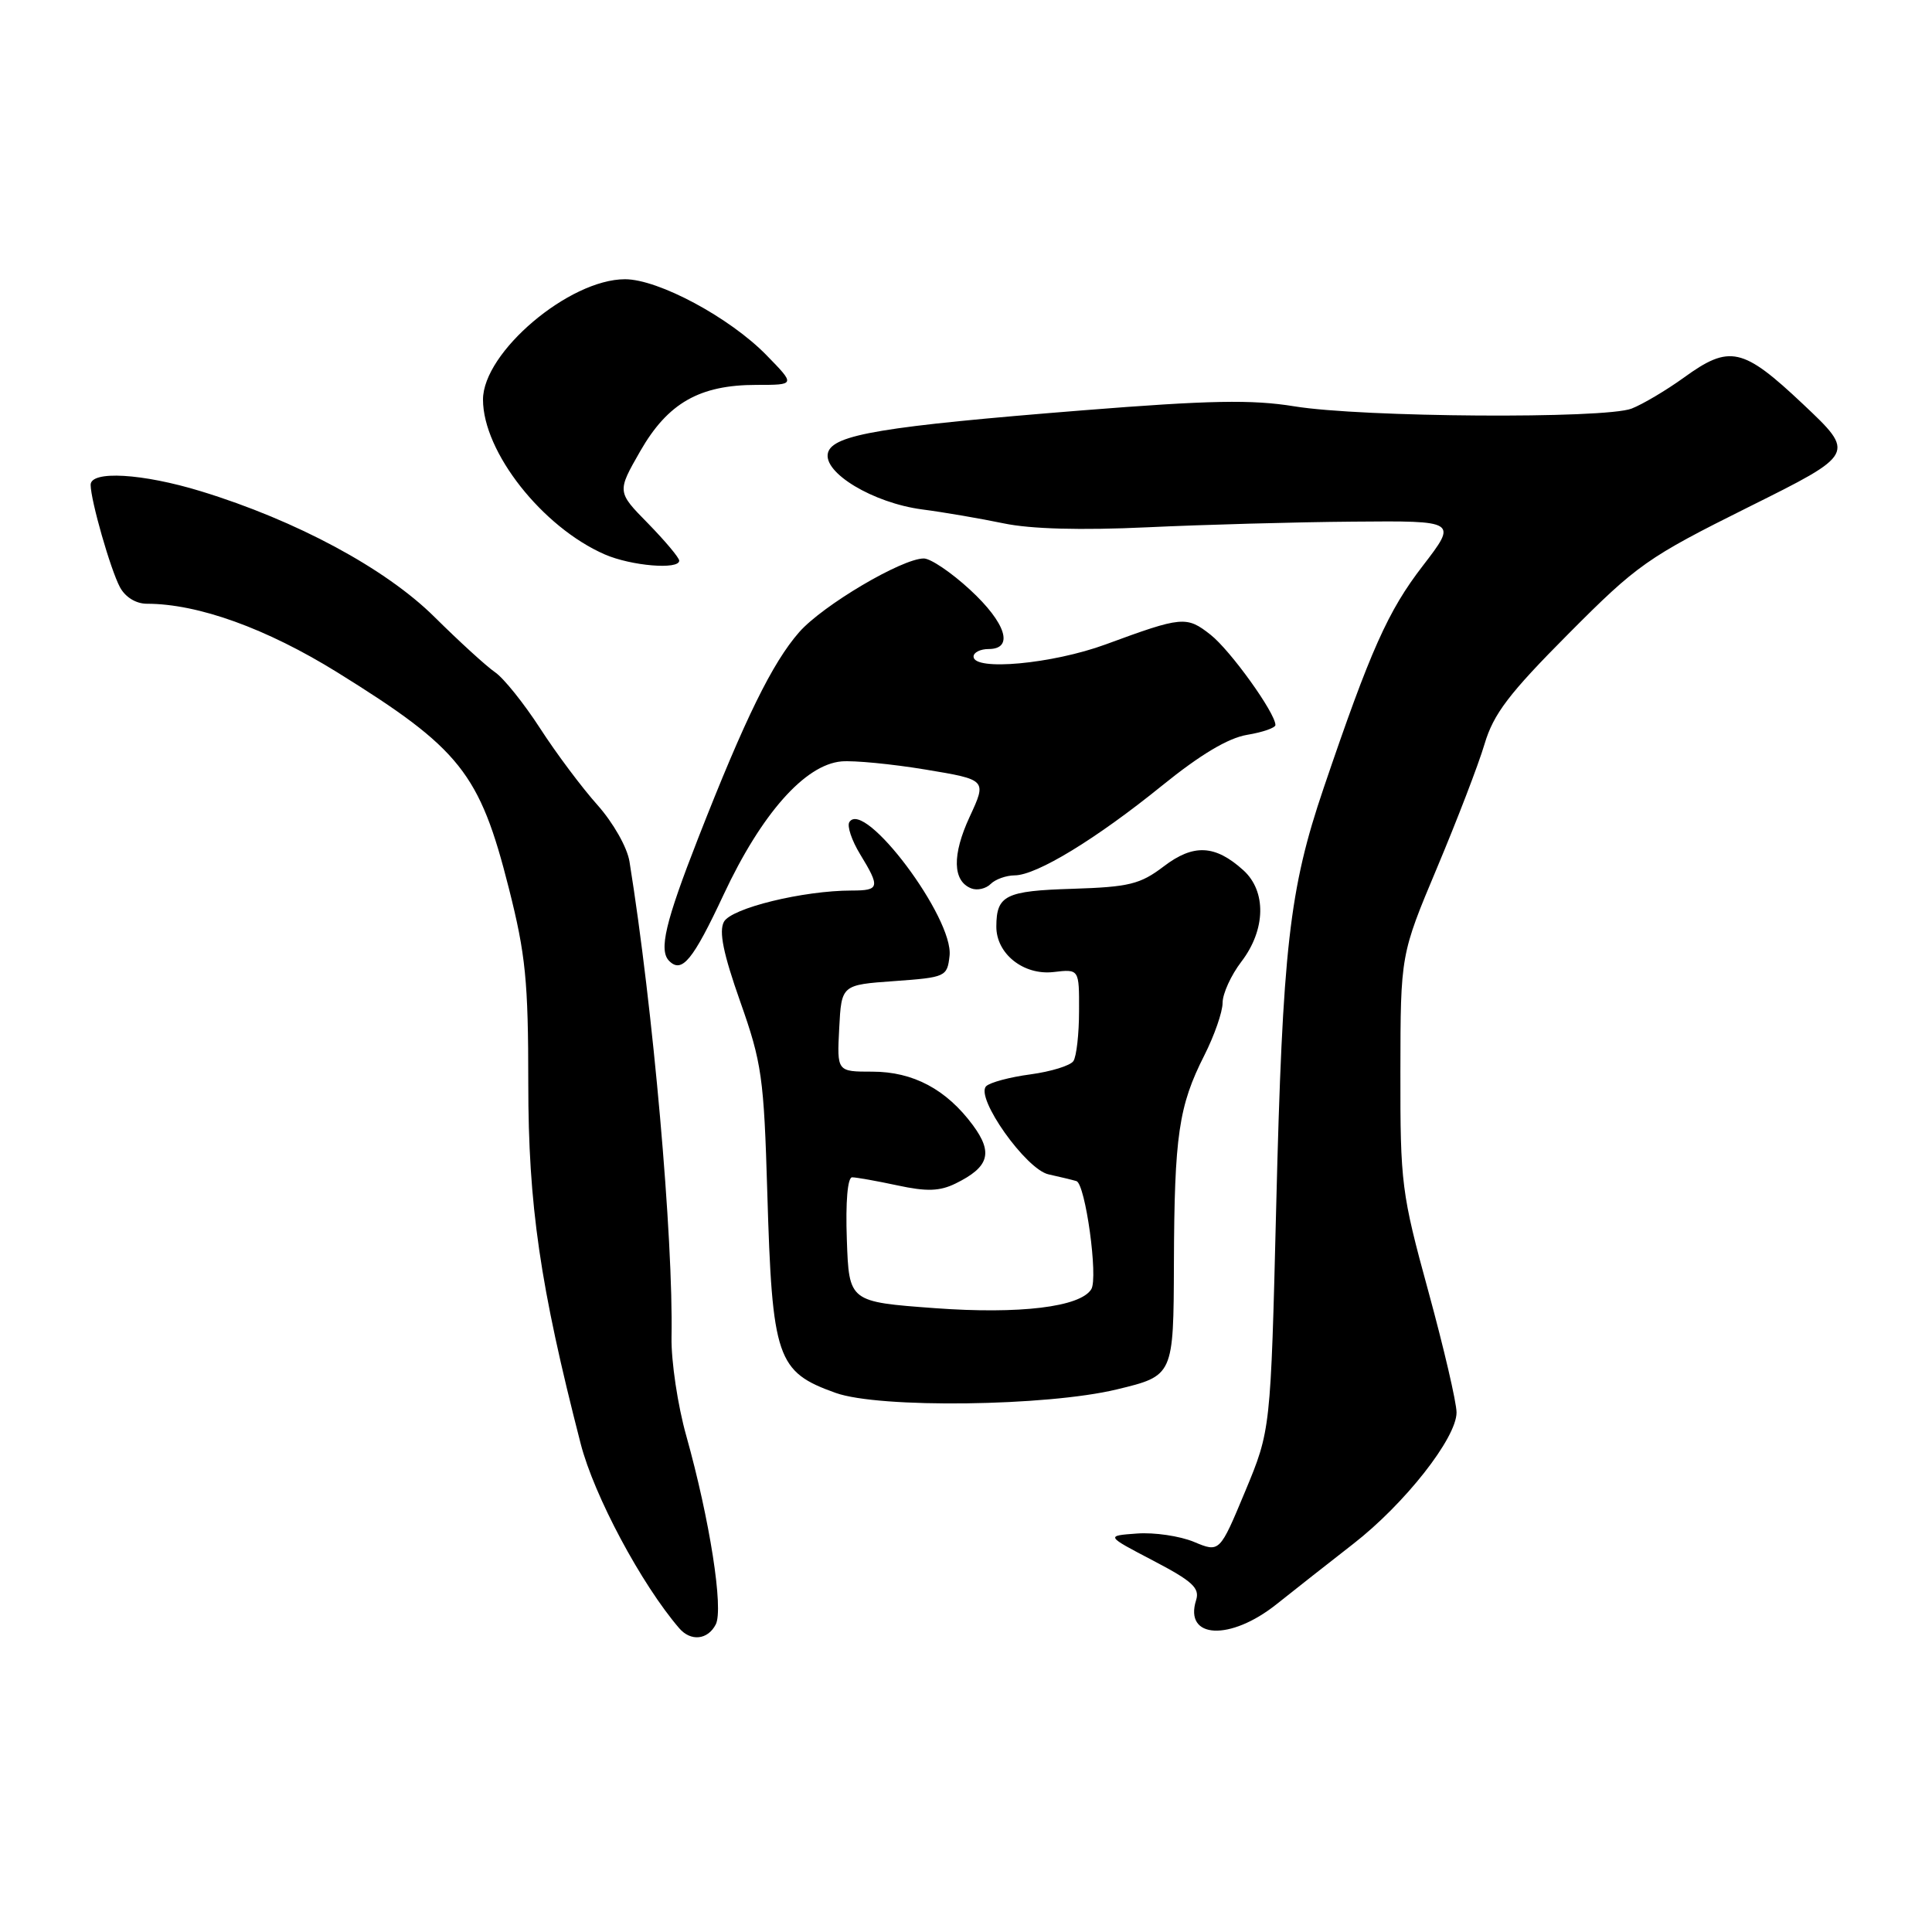 <?xml version="1.0" encoding="UTF-8" standalone="no"?>
<!DOCTYPE svg PUBLIC "-//W3C//DTD SVG 1.1//EN" "http://www.w3.org/Graphics/SVG/1.1/DTD/svg11.dtd" >
<svg xmlns="http://www.w3.org/2000/svg" xmlns:xlink="http://www.w3.org/1999/xlink" version="1.1" viewBox="0 0 256 256">
 <g >
 <path fill="currentColor"
d=" M 94.84 215.25 C 95.90 213.21 94.05 201.38 90.94 190.27 C 89.80 186.24 88.93 180.37 88.98 177.22 C 89.23 164.08 86.53 133.51 83.41 114.16 C 83.11 112.28 81.25 109.01 79.16 106.66 C 77.11 104.37 73.69 99.80 71.56 96.50 C 69.42 93.20 66.74 89.85 65.59 89.07 C 64.44 88.28 60.83 84.98 57.57 81.75 C 51.11 75.34 39.28 68.97 26.64 65.10 C 18.88 62.72 11.99 62.32 12.01 64.25 C 12.03 66.35 14.64 75.46 15.89 77.80 C 16.60 79.13 18.02 80.00 19.47 80.00 C 26.25 80.00 35.31 83.27 44.71 89.10 C 61.01 99.22 63.56 102.43 67.42 117.68 C 69.65 126.48 70.00 129.99 70.00 143.56 C 70.00 159.68 71.55 170.35 76.94 191.29 C 78.71 198.18 84.99 209.93 90.00 215.75 C 91.53 217.53 93.78 217.30 94.84 215.25 Z  M 169.17 212.55 C 171.55 210.65 176.11 207.07 179.29 204.59 C 186.14 199.27 193.00 190.54 193.00 187.16 C 193.00 185.84 191.32 178.63 189.27 171.13 C 185.70 158.09 185.54 156.83 185.56 142.00 C 185.58 126.50 185.58 126.50 190.41 115.00 C 193.07 108.67 195.91 101.29 196.71 98.59 C 197.90 94.59 199.94 91.91 207.84 83.97 C 216.95 74.81 218.30 73.86 231.69 67.19 C 245.88 60.13 245.88 60.13 238.92 53.56 C 230.92 46.02 229.19 45.63 223.10 50.05 C 220.78 51.72 217.68 53.56 216.20 54.14 C 212.63 55.52 180.49 55.31 171.50 53.84 C 165.90 52.93 160.31 53.03 143.50 54.37 C 116.97 56.49 110.34 57.59 109.71 60.00 C 109.02 62.63 115.69 66.64 122.18 67.50 C 125.11 67.88 129.97 68.72 133.00 69.35 C 136.58 70.10 143.22 70.28 152.00 69.87 C 159.43 69.52 171.71 69.18 179.31 69.12 C 193.12 69.00 193.12 69.00 188.53 74.97 C 183.91 80.96 181.61 86.11 175.39 104.42 C 170.83 117.85 169.95 125.59 169.10 160.00 C 168.37 189.50 168.37 189.50 164.99 197.62 C 161.61 205.73 161.61 205.73 158.21 204.31 C 156.34 203.53 152.94 203.03 150.66 203.20 C 146.50 203.50 146.50 203.50 152.80 206.79 C 158.00 209.51 159.00 210.42 158.49 212.03 C 156.86 217.17 163.01 217.47 169.17 212.55 Z  M 148.00 184.10 C 155.50 182.29 155.50 182.29 155.55 167.40 C 155.61 150.45 156.18 146.55 159.58 139.84 C 160.91 137.21 162.00 134.08 162.00 132.88 C 162.00 131.67 163.12 129.21 164.50 127.41 C 167.72 123.19 167.83 118.10 164.75 115.31 C 161.01 111.93 158.14 111.79 154.19 114.81 C 151.08 117.17 149.62 117.53 142.13 117.77 C 133.23 118.04 132.04 118.63 132.02 122.75 C 131.99 126.37 135.62 129.26 139.60 128.80 C 143.00 128.40 143.00 128.40 142.98 133.95 C 142.98 137.00 142.64 139.99 142.23 140.60 C 141.83 141.20 139.27 141.99 136.54 142.36 C 133.81 142.72 131.17 143.43 130.67 143.93 C 129.19 145.41 135.95 154.96 138.94 155.61 C 140.35 155.92 142.01 156.32 142.63 156.50 C 143.82 156.86 145.54 169.32 144.60 170.83 C 143.15 173.19 135.10 174.16 123.90 173.34 C 112.50 172.50 112.50 172.50 112.21 164.25 C 112.03 159.27 112.31 156.00 112.91 156.00 C 113.46 156.00 116.16 156.48 118.91 157.07 C 122.80 157.91 124.52 157.85 126.62 156.82 C 131.06 154.64 131.62 152.76 128.91 149.09 C 125.39 144.34 121.00 142.00 115.58 142.00 C 110.90 142.00 110.90 142.00 111.20 136.25 C 111.50 130.50 111.50 130.50 118.50 130.00 C 125.31 129.51 125.51 129.42 125.82 126.66 C 126.40 121.67 114.49 105.79 112.54 108.94 C 112.22 109.46 112.86 111.37 113.97 113.19 C 116.65 117.58 116.55 118.00 112.87 118.00 C 106.43 118.00 96.89 120.33 95.92 122.15 C 95.24 123.43 95.84 126.36 98.08 132.71 C 100.95 140.83 101.22 142.76 101.67 158.00 C 102.32 180.03 102.92 181.78 110.74 184.57 C 116.50 186.63 138.71 186.35 148.00 184.10 Z  M 95.89 118.53 C 100.89 107.84 106.66 101.32 111.50 100.89 C 113.15 100.75 118.16 101.23 122.63 101.97 C 130.76 103.32 130.76 103.32 128.49 108.22 C 126.14 113.28 126.22 116.76 128.71 117.72 C 129.49 118.02 130.64 117.76 131.27 117.13 C 131.89 116.51 133.32 116.00 134.45 115.99 C 137.36 115.98 145.26 111.16 154.00 104.08 C 159.04 100.00 162.73 97.79 165.25 97.37 C 167.31 97.03 169.00 96.44 169.00 96.07 C 169.00 94.48 163.03 86.17 160.41 84.11 C 157.22 81.60 156.66 81.65 146.50 85.39 C 139.44 87.98 129.00 88.94 129.00 87.00 C 129.00 86.45 129.90 86.00 131.00 86.00 C 134.40 86.00 133.31 82.54 128.52 78.13 C 126.06 75.86 123.31 74.00 122.41 74.00 C 119.52 74.00 109.02 80.21 105.90 83.76 C 102.34 87.82 98.71 95.22 92.52 111.04 C 88.15 122.21 87.27 125.93 88.67 127.33 C 90.36 129.02 91.81 127.25 95.89 118.53 Z  M 90.00 74.29 C 90.00 73.90 88.14 71.69 85.88 69.37 C 81.75 65.17 81.75 65.17 84.83 59.79 C 88.49 53.40 92.69 51.00 100.24 51.00 C 105.41 51.00 105.41 51.00 101.56 47.06 C 96.69 42.07 87.24 37.00 82.82 37.00 C 75.42 37.00 64.00 46.68 64.00 52.95 C 64.00 59.88 71.87 69.87 80.15 73.47 C 83.65 74.99 90.00 75.52 90.00 74.29 Z "/>
</g>
</svg>